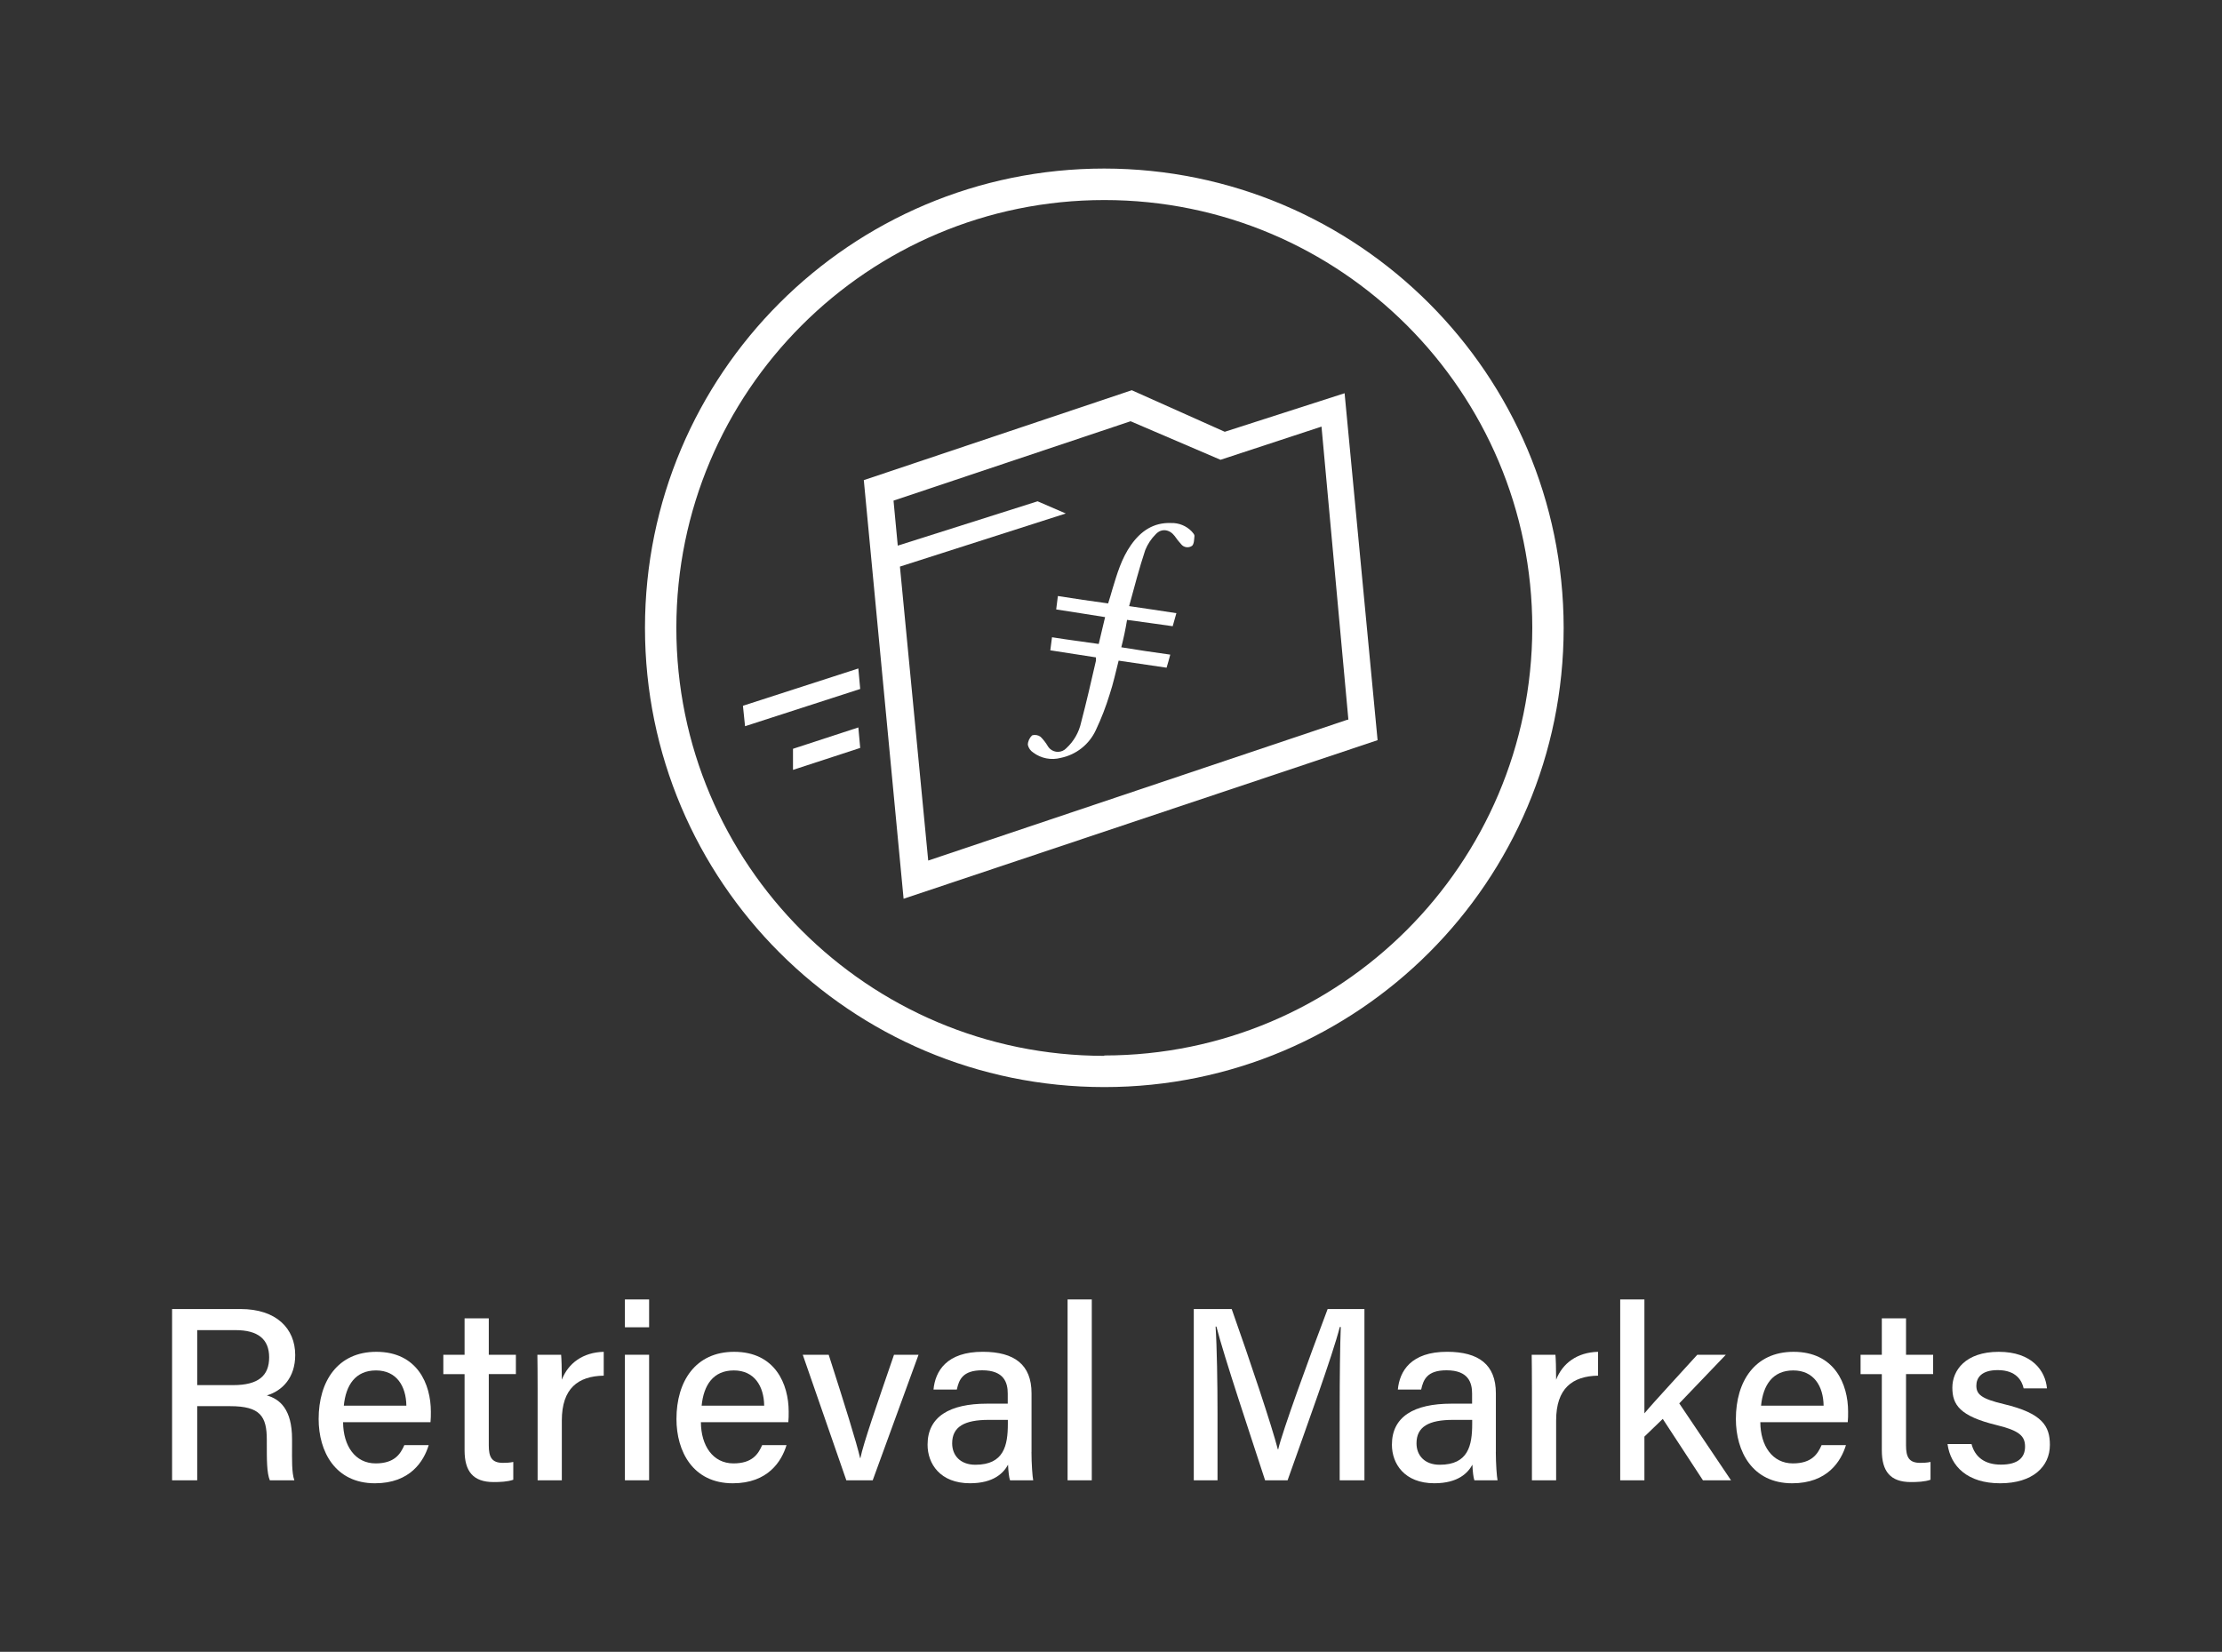 <?xml version="1.0" encoding="UTF-8"?><svg id="Layer_1" xmlns="http://www.w3.org/2000/svg" viewBox="0 0 850 632"><rect x="0" y="0" width="850" height="632" fill="#333333" stroke="none"/><defs><style>.cls-1,.cls-2{fill:#fff;}.cls-2{fill-rule:evenodd;}</style></defs><g><path class="cls-1" d="M75.44,538.01v28.37h-9.61v-65.54h26.21c13.62,0,20.89,7.41,20.89,17.62,0,8.57-4.87,13.66-10.86,15.43,4.95,1.39,9.65,5.27,9.65,16.71v2.89c0,4.49-.17,10.08,.89,12.88h-9.39c-1.18-2.83-1.16-7.9-1.16-14.21v-1.31c0-8.92-2.48-12.85-14.01-12.85h-12.63Zm0-8.06h13.8c9.59,0,13.72-3.61,13.72-10.62s-4.34-10.42-12.86-10.42h-14.66v21.04Z"/><path class="cls-1" d="M131.24,544.12c.05,9.04,4.6,15.78,12.46,15.78,7.2,0,9.49-3.59,10.97-6.98h9.32c-1.85,6.1-7.03,14.59-20.56,14.59-15.24,0-21.54-12.19-21.54-24.6,0-14.44,7.3-25.7,22.06-25.7,15.69,0,20.87,12.33,20.87,22.92,0,1.49,0,2.68-.14,4h-33.44Zm24.21-6.3c-.1-7.45-3.73-13.49-11.61-13.49s-11.54,5.6-12.32,13.49h23.92Z"/><path class="cls-1" d="M169.59,518.34h8.13v-13.95h9.26v13.95h10.37v7.4h-10.37v27.27c0,4.47,1.13,6.68,5.41,6.68,1.07,0,2.71-.05,3.96-.35v6.81c-2.16,.79-5.15,.89-7.52,.89-7.84,0-11.11-4.09-11.11-12.15v-29.14h-8.13v-7.4Z"/><path class="cls-1" d="M205.66,531.39c0-6.34-.05-10.21-.09-13.05h9.08c.14,1.3,.27,5.26,.27,9.54,2.44-6.3,8.05-10.47,16.03-10.67v9.12c-9.81,.19-16.03,4.84-16.03,17.18v22.86h-9.26v-34.99Z"/><path class="cls-1" d="M239.05,497.17h9.26v10.65h-9.26v-10.65Zm0,21.16h9.26v48.04h-9.26v-48.04Z"/><path class="cls-1" d="M268.12,544.12c.05,9.04,4.6,15.78,12.46,15.78,7.2,0,9.49-3.59,10.97-6.98h9.32c-1.85,6.1-7.03,14.59-20.56,14.59-15.24,0-21.54-12.19-21.54-24.6,0-14.44,7.3-25.7,22.06-25.7,15.69,0,20.87,12.33,20.87,22.92,0,1.49,0,2.68-.14,4h-33.44Zm24.21-6.3c-.1-7.45-3.73-13.49-11.61-13.49s-11.54,5.6-12.32,13.49h23.92Z"/><path class="cls-1" d="M317.01,518.34c6.1,18.99,10.65,33.58,12.02,39.54h.1c1.21-5.85,6.24-20.25,12.86-39.54h9.38l-17.53,48.04h-10.08l-16.67-48.04h9.93Z"/><path class="cls-1" d="M394.58,555.52c0,4.41,.37,9.51,.66,10.85h-8.86c-.38-1.05-.66-3.38-.76-5.98-1.69,3.1-5.41,7.11-14.57,7.11-11.38,0-16.22-7.42-16.22-14.75,0-10.77,8.49-15.7,22.73-15.7h7.94v-3.87c0-4.08-1.33-8.9-9.77-8.9-7.56,0-8.88,3.67-9.71,7.37h-8.92c.65-6.99,4.97-14.5,18.94-14.45,11.96,.04,18.56,4.87,18.56,15.89v22.42Zm-9.04-12.27h-7.32c-9.27,0-13.98,2.61-13.98,8.97,0,4.7,3.17,8.2,8.88,8.2,10.96,0,12.42-7.42,12.42-15.68v-1.48Z"/><path class="cls-1" d="M408.39,566.37v-69.2h9.26v69.2h-9.26Z"/><path class="cls-1" d="M512.48,539.08c0-11.98,.14-24.39,.42-31.38h-.37c-2.85,11.14-12.69,38.08-19.98,58.67h-8.6c-5.51-16.99-15.69-47.27-18.62-58.81h-.32c.51,7.59,.74,21.94,.74,33.18v25.63h-9.08v-65.54h14.5c7,19.73,15.46,45.07,17.65,53.68h.15c1.55-6.74,11.63-34.44,18.91-53.68h14.07v65.54h-9.47v-27.29Z"/><path class="cls-1" d="M572.21,555.52c0,4.41,.37,9.51,.66,10.85h-8.86c-.38-1.05-.66-3.38-.76-5.98-1.69,3.1-5.41,7.11-14.57,7.11-11.38,0-16.22-7.42-16.22-14.75,0-10.77,8.49-15.7,22.73-15.7h7.94v-3.87c0-4.08-1.33-8.9-9.77-8.9-7.56,0-8.88,3.67-9.71,7.37h-8.92c.65-6.99,4.97-14.5,18.94-14.45,11.96,.04,18.56,4.87,18.56,15.89v22.42Zm-9.04-12.27h-7.32c-9.27,0-13.98,2.61-13.98,8.97,0,4.7,3.17,8.2,8.88,8.2,10.96,0,12.42-7.42,12.42-15.68v-1.48Z"/><path class="cls-1" d="M586.02,531.39c0-6.34-.05-10.21-.09-13.05h9.08c.14,1.3,.27,5.26,.27,9.54,2.44-6.3,8.05-10.47,16.03-10.67v9.12c-9.81,.19-16.03,4.84-16.03,17.18v22.86h-9.26v-34.99Z"/><path class="cls-1" d="M629.05,540.75c3.96-4.75,13.69-15.15,20.23-22.42h10.92l-17.82,18.61,19.8,29.43h-10.74l-15.37-23.5-7.02,6.78v16.72h-9.26v-69.2h9.26v43.58Z"/><path class="cls-1" d="M673.39,544.12c.05,9.04,4.6,15.78,12.46,15.78,7.2,0,9.49-3.59,10.97-6.98h9.32c-1.85,6.1-7.03,14.59-20.56,14.59-15.24,0-21.54-12.19-21.54-24.6,0-14.44,7.3-25.7,22.06-25.7,15.69,0,20.87,12.33,20.87,22.92,0,1.49,0,2.68-.14,4h-33.44Zm24.21-6.3c-.1-7.45-3.73-13.49-11.61-13.49s-11.54,5.6-12.32,13.49h23.92Z"/><path class="cls-1" d="M711.74,518.34h8.13v-13.95h9.26v13.95h10.37v7.4h-10.37v27.27c0,4.47,1.13,6.68,5.41,6.68,1.07,0,2.71-.05,3.96-.35v6.81c-2.16,.79-5.15,.89-7.52,.89-7.84,0-11.11-4.09-11.11-12.15v-29.14h-8.13v-7.4Z"/><path class="cls-1" d="M754.18,552.49c1.31,4.97,5.04,7.88,11.26,7.88,6.64,0,9.22-2.8,9.22-6.88s-2.18-6.13-10.9-8.25c-14.1-3.44-16.91-7.76-16.91-14.33s4.99-13.7,17.75-13.7,17.86,7.32,18.44,13.98h-8.92c-.63-2.85-2.76-6.98-9.92-6.98-6.28,0-8.17,2.98-8.17,5.94,0,3.35,1.88,5.01,10.49,7.06,14.85,3.51,17.64,8.49,17.64,15.61,0,8.33-6.56,14.69-19.03,14.69s-18.94-6.44-20.13-15.01h9.19Z"/></g><g><path class="cls-1" d="M422.43,64.49c-97.05,0-175.71,78.69-175.7,175.73,0,97.05,78.69,175.71,175.73,175.7,97.05,0,175.71-78.69,175.7-175.73,0-.02,0-.04,0-.06-.15-96.98-78.76-175.54-175.73-175.64Zm0,339.48c-90.42,0-163.71-73.31-163.7-163.73,0-90.42,73.31-163.71,163.73-163.7,90.41,0,163.7,73.3,163.7,163.71-.18,90.33-73.4,163.49-163.73,163.58v.13Z"/><polygon class="cls-1" points="329.06 263.6 328.35 255.76 284.2 270.03 285.01 277.85 329.06 263.6"/><polygon class="cls-1" points="303.35 294.56 329.06 286.16 328.35 278.32 303.35 286.49 303.35 294.56"/><path class="cls-2" d="M431.15,237.17c5.9,.76,11.55,1.62,17.45,2.42,.5-1.79,.89-3.25,1.41-4.99-6.03-.91-11.79-1.8-18.08-2.7,2.05-7.44,3.85-14.49,6.16-21.41,.92-2.31,2.32-4.41,4.09-6.16,2.18-2.31,5.26-1.79,7.18,.76,.74,1.09,1.55,2.12,2.44,3.09,1.01,1.32,2.89,1.6,4.24,.63,.76-.76,.76-2.44,.89-3.83,0-.52-.65-1.15-1.02-1.62-2.07-2.17-4.96-3.35-7.96-3.25-6.66-.26-11.53,3.07-15.25,8.33-3.72,5.26-5.38,11.14-7.18,17.04-.5,1.8-1.02,3.48-1.62,5.39-6.5-.89-12.82-1.8-19.22-2.83-.26,1.8-.39,3.25-.65,5.13,6.5,1.02,12.44,1.92,18.71,2.94-.89,3.59-1.62,6.94-2.44,10.27-6.14-.89-12.04-1.62-17.87-2.57-.26,1.92-.39,3.25-.65,5,5.9,.89,11.66,1.79,17.43,2.7,.07,.46,.07,.93,0,1.4-1.79,7.83-3.59,15.64-5.64,23.47-.82,3.79-2.79,7.23-5.64,9.86-1.68,1.8-4.51,1.9-6.31,.22-.35-.32-.64-.7-.87-1.11-.75-1.26-1.66-2.42-2.7-3.46-.94-.68-2.14-.88-3.25-.52-.99,.94-1.58,2.23-1.62,3.59,.26,1.22,1.01,2.29,2.06,2.96,3,2.26,6.88,3.01,10.51,2.05,5.92-1.2,10.92-5.15,13.45-10.64,2.08-4.39,3.84-8.93,5.26-13.58,1.41-4.24,2.31-8.46,3.46-12.99l18.34,2.7c.5-1.79,1.02-3.33,1.41-5-6.42-.89-12.57-1.79-18.73-2.81,.91-3.59,1.62-6.92,2.18-10.38l.02-.1Z"/><path class="cls-1" d="M468.51,165.2l-35.56-15.9-102.51,34.4,15.22,160.17,181.32-60.68-12.62-132.74-45.85,14.75Zm46.55,110.29l-159.98,53.76-10.82-112.47,63.45-20.32-10.79-4.66-53.49,16.96-1.62-17.22,90.69-30.37,.29,.13,34.11,14.62,38.63-12.7,10.28,112.08-.75,.19Z"/></g></svg>
